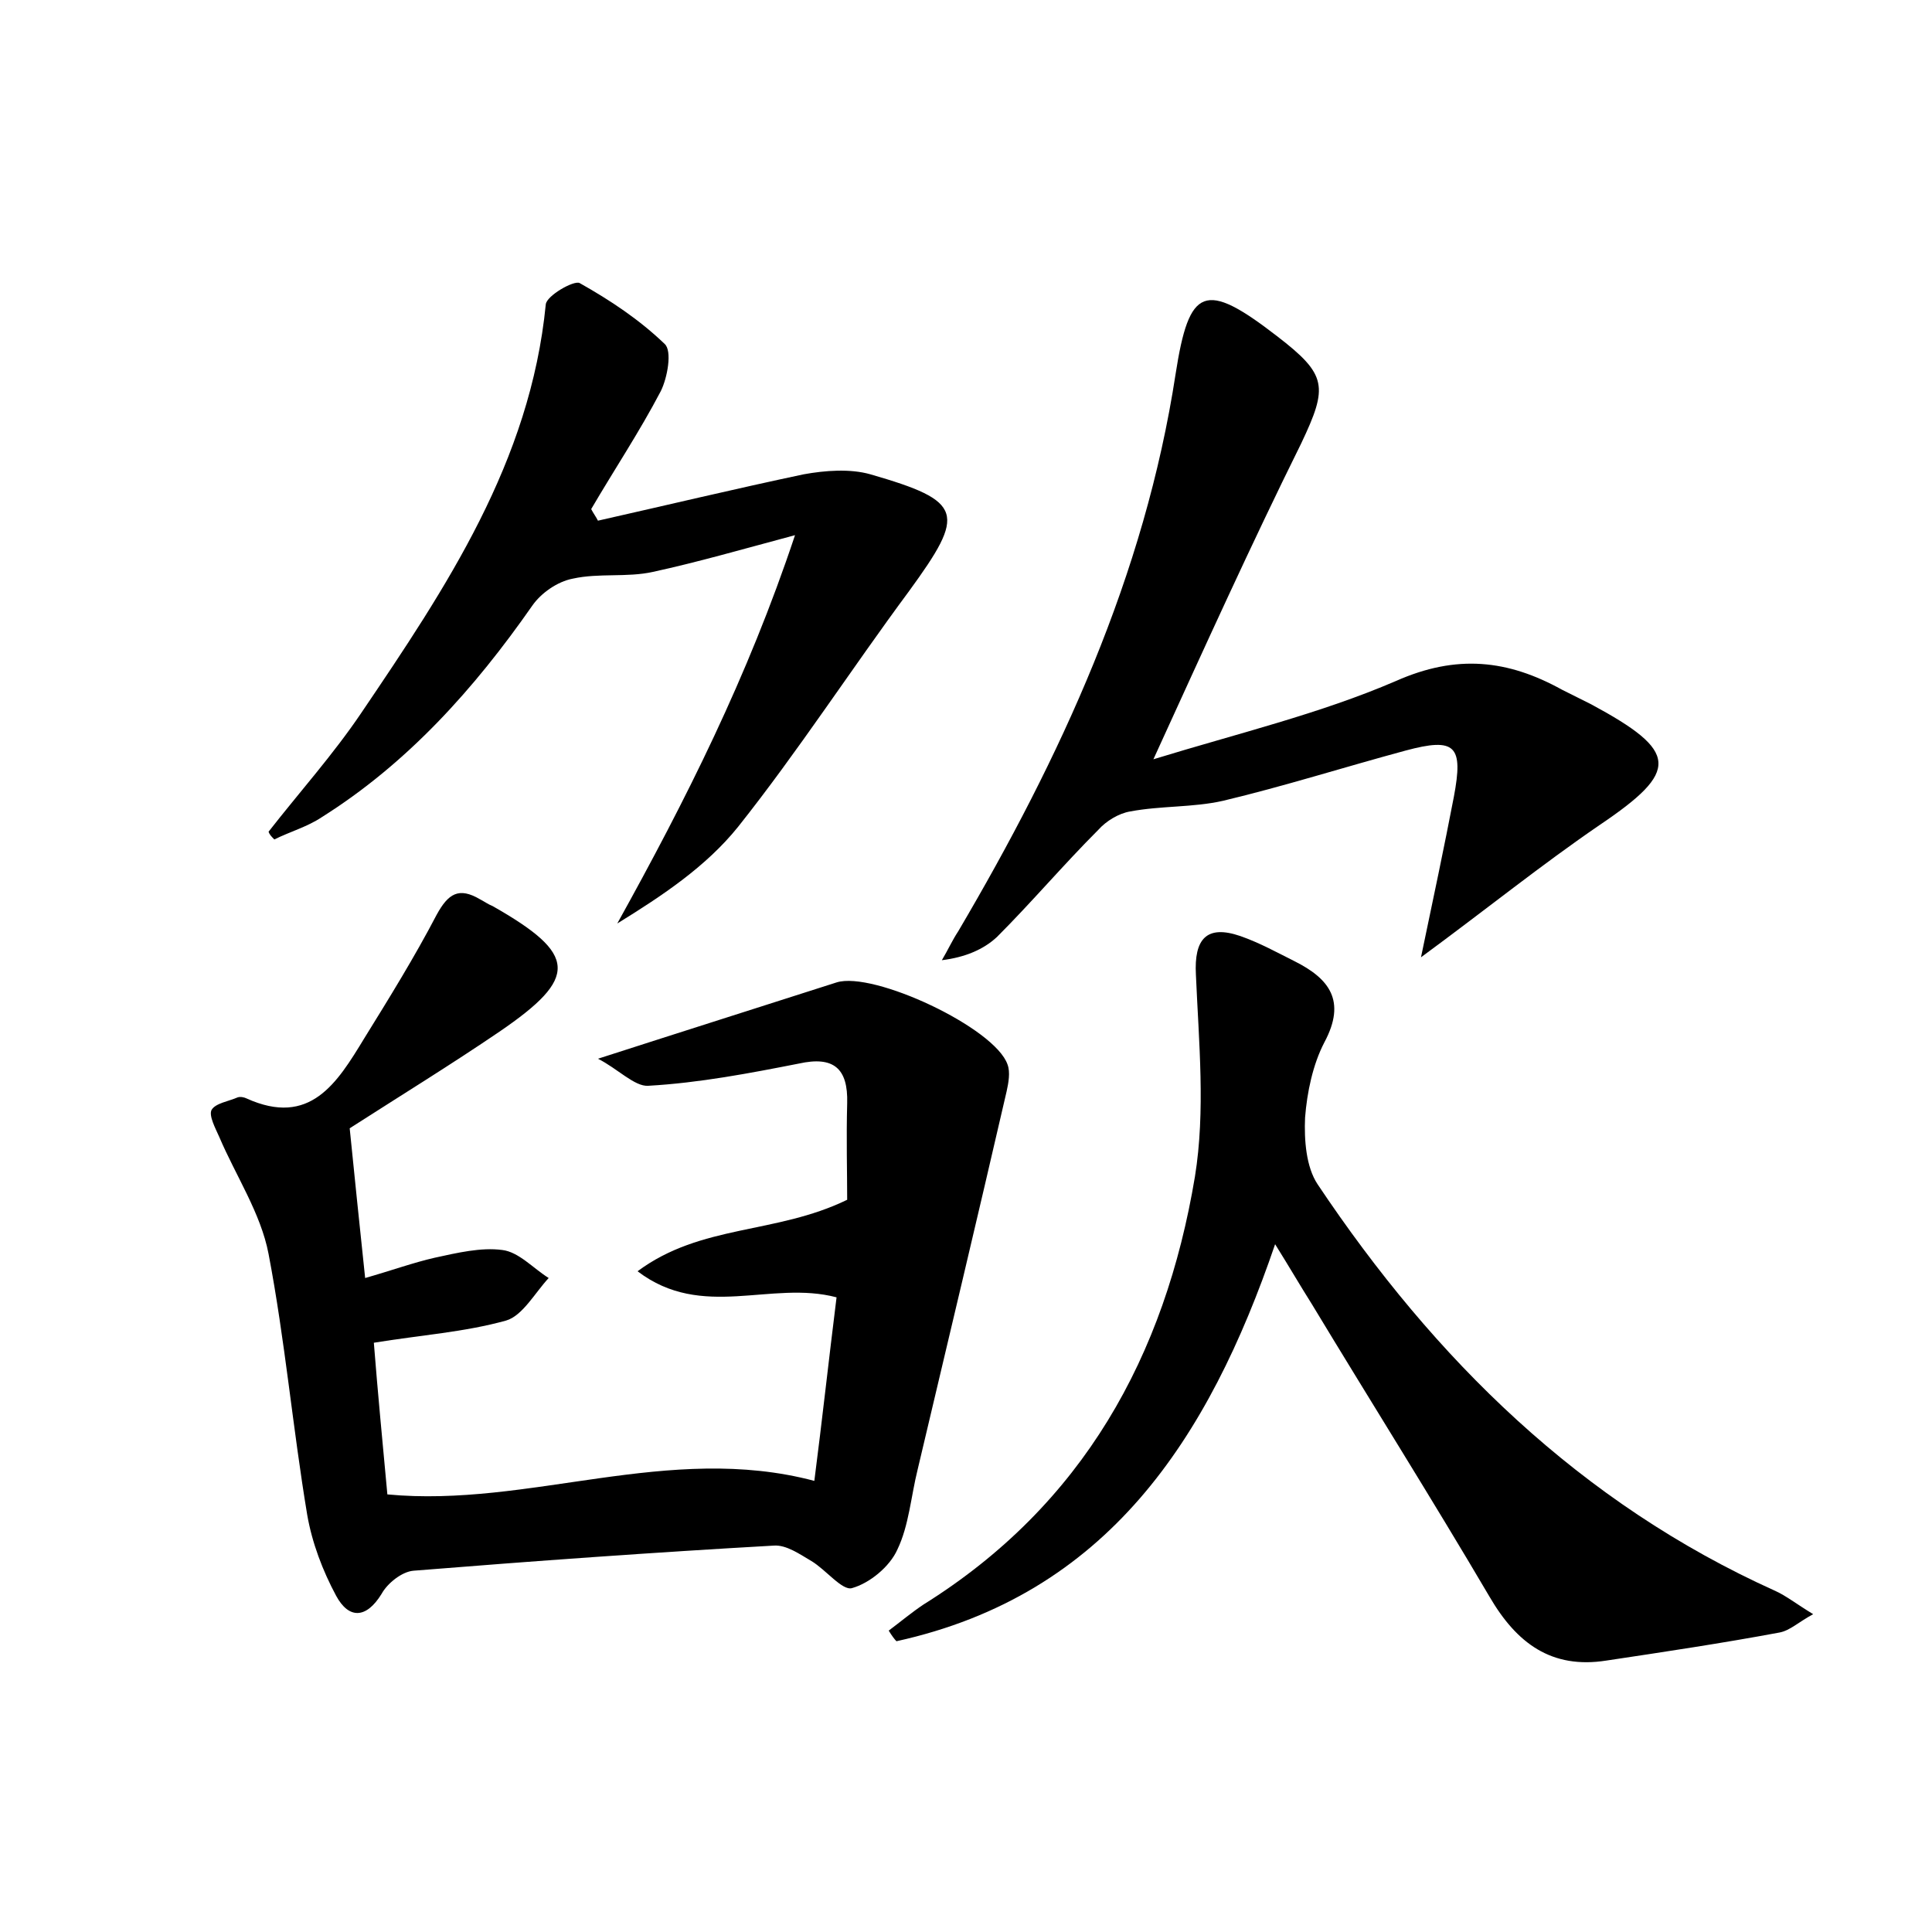 <?xml version="1.0" encoding="utf-8"?>
<!-- Generator: Adobe Illustrator 22.0.0, SVG Export Plug-In . SVG Version: 6.00 Build 0)  -->
<svg version="1.1" id="图层_1" xmlns="http://www.w3.org/2000/svg" xmlns:xlink="http://www.w3.org/1999/xlink" x="0px" y="0px"
	 viewBox="0 0 200 200" style="enable-background:new 0 0 200 200;" xml:space="preserve">
<style type="text/css">
	.st1{fill:#010000;}
	.st4{fill:#fbfafc;}
</style>
<g>
	
	<path d="M61.9,109.6c9-2.9,16.9-5.4,24.7-7.9c3.8-1.2,16.4,4.7,17.7,8.5c0.3,0.8,0.1,1.9-0.1,2.8c-3,13-6.1,26-9.2,39.1
		c-0.7,2.8-0.9,5.8-2.1,8.3c-0.8,1.8-2.9,3.5-4.7,4c-1,0.3-2.7-1.9-4.2-2.8c-1.2-0.7-2.6-1.7-3.9-1.6c-12.4,0.7-24.9,1.6-37.3,2.6
		c-1.2,0.1-2.7,1.3-3.3,2.4c-1.6,2.6-3.4,2.6-4.7,0.2c-1.4-2.6-2.5-5.5-3-8.4c-1.5-9-2.3-18.1-4-27c-0.8-4.2-3.4-8.1-5.1-12.1
		c-0.4-0.9-1.1-2.2-0.8-2.8c0.4-0.7,1.8-0.9,2.7-1.3c0.3-0.1,0.7,0,0.9,0.1c6.6,3,9.4-1.6,12.2-6.2c2.6-4.2,5.2-8.4,7.5-12.8
		c1.2-2.2,2.3-2.9,4.5-1.6c0.4,0.2,0.8,0.5,1.3,0.7c8.8,5,8.9,7.4,0.7,13c-5,3.4-10.2,6.6-15.5,10c0.5,4.9,1,9.9,1.6,15.5
		c2.8-0.8,5-1.6,7.2-2.1c2.3-0.5,4.8-1.1,7-0.8c1.7,0.2,3.2,1.9,4.8,2.9c-1.4,1.5-2.7,3.9-4.4,4.4c-4.3,1.2-8.8,1.5-13.7,2.3
		c0.4,5.1,0.9,10.3,1.4,15.7c14.7,1.4,29.1-5.4,44.2-1.4c0.8-6.2,1.5-12.6,2.3-19c-6.8-1.8-13.9,2.4-20.6-2.7
		c6.6-4.9,14.3-3.8,21.7-7.4c0-2.8-0.1-6.4,0-10c0.1-3.6-1.4-4.9-5-4.1c-5.1,1-10.3,2-15.6,2.3C65.7,112.5,63.9,110.6,61.9,109.6z"
		/>
	<path d="M92,168.8c1.2-0.9,2.4-1.9,3.6-2.7c16.5-10.3,25-25.7,28.1-44.3c1.1-6.8,0.4-13.9,0.1-20.9c-0.2-3.7,1.1-5.2,4.6-4
		c2,0.7,3.8,1.7,5.6,2.6c3.6,1.8,5.4,4.1,3.1,8.4c-1.2,2.3-1.8,5.2-2,7.8c-0.1,2.3,0.1,5.1,1.3,6.9c12.1,18.1,27.2,33,47.4,42.1
		c1.1,0.5,2.1,1.3,3.9,2.4c-1.5,0.8-2.4,1.7-3.5,1.9c-5.9,1.1-11.9,2-17.9,2.9c-5.7,0.9-9.3-1.8-12.1-6.6
		c-6-10.2-12.3-20.2-18.4-30.3c-1.2-1.9-2.3-3.8-3.8-6.2c-6.9,20.2-17.4,36.3-39.2,41.1C92.6,169.7,92.3,169.3,92,168.8z"/>
	<path d="M119.4,78.6c8.8-2.7,17.2-4.7,25.1-8.1c6.3-2.8,11.6-2.2,17.2,0.9c1,0.5,2,1,3,1.5c9.1,4.9,9.2,6.9,0.9,12.5
		c-6,4.1-11.7,8.7-18.5,13.7c1.3-6.2,2.4-11.4,3.4-16.6c1-5.3,0.2-6.2-5-4.8c-6.3,1.7-12.6,3.7-18.9,5.2c-3.1,0.7-6.4,0.5-9.6,1.1
		c-1.2,0.2-2.5,1-3.3,1.9c-3.6,3.6-6.9,7.5-10.5,11.1c-1.4,1.3-3.3,2.1-5.7,2.4c0.6-1,1.1-2.1,1.7-3c10.6-18,19.3-36.8,22.5-57.7
		c1.4-9,3-9.7,10.5-3.9c5.2,4,5.3,5.2,2.5,11.1C129.5,56.4,124.7,67,119.4,78.6z"/>
	<path d="M27.8,86.1c3.2-4.1,6.7-8,9.6-12.3c8.8-13,17.5-26,19.1-42.3c0.1-0.9,2.9-2.5,3.5-2.2c3.2,1.8,6.2,3.8,8.8,6.3
		c0.8,0.7,0.3,3.5-0.4,4.9c-2.2,4.2-4.8,8.1-7.2,12.2c0.2,0.4,0.5,0.8,0.7,1.2c7.1-1.6,14.2-3.3,21.3-4.8c2.2-0.4,4.8-0.6,6.9,0
		c9.7,2.8,9.9,4,4,12.1c-6,8.1-11.5,16.6-17.7,24.4c-3.3,4.1-7.8,7.1-12.5,10C71,82.8,77.4,70.1,82.3,55.4
		c-5.6,1.5-10.1,2.8-14.7,3.8c-2.7,0.6-5.6,0.1-8.3,0.7c-1.6,0.3-3.3,1.5-4.2,2.8c-6,8.6-12.9,16.3-21.8,21.9
		c-1.5,1-3.3,1.5-4.9,2.3C28.1,86.6,27.9,86.4,27.8,86.1z"/>
</g>
</svg>
